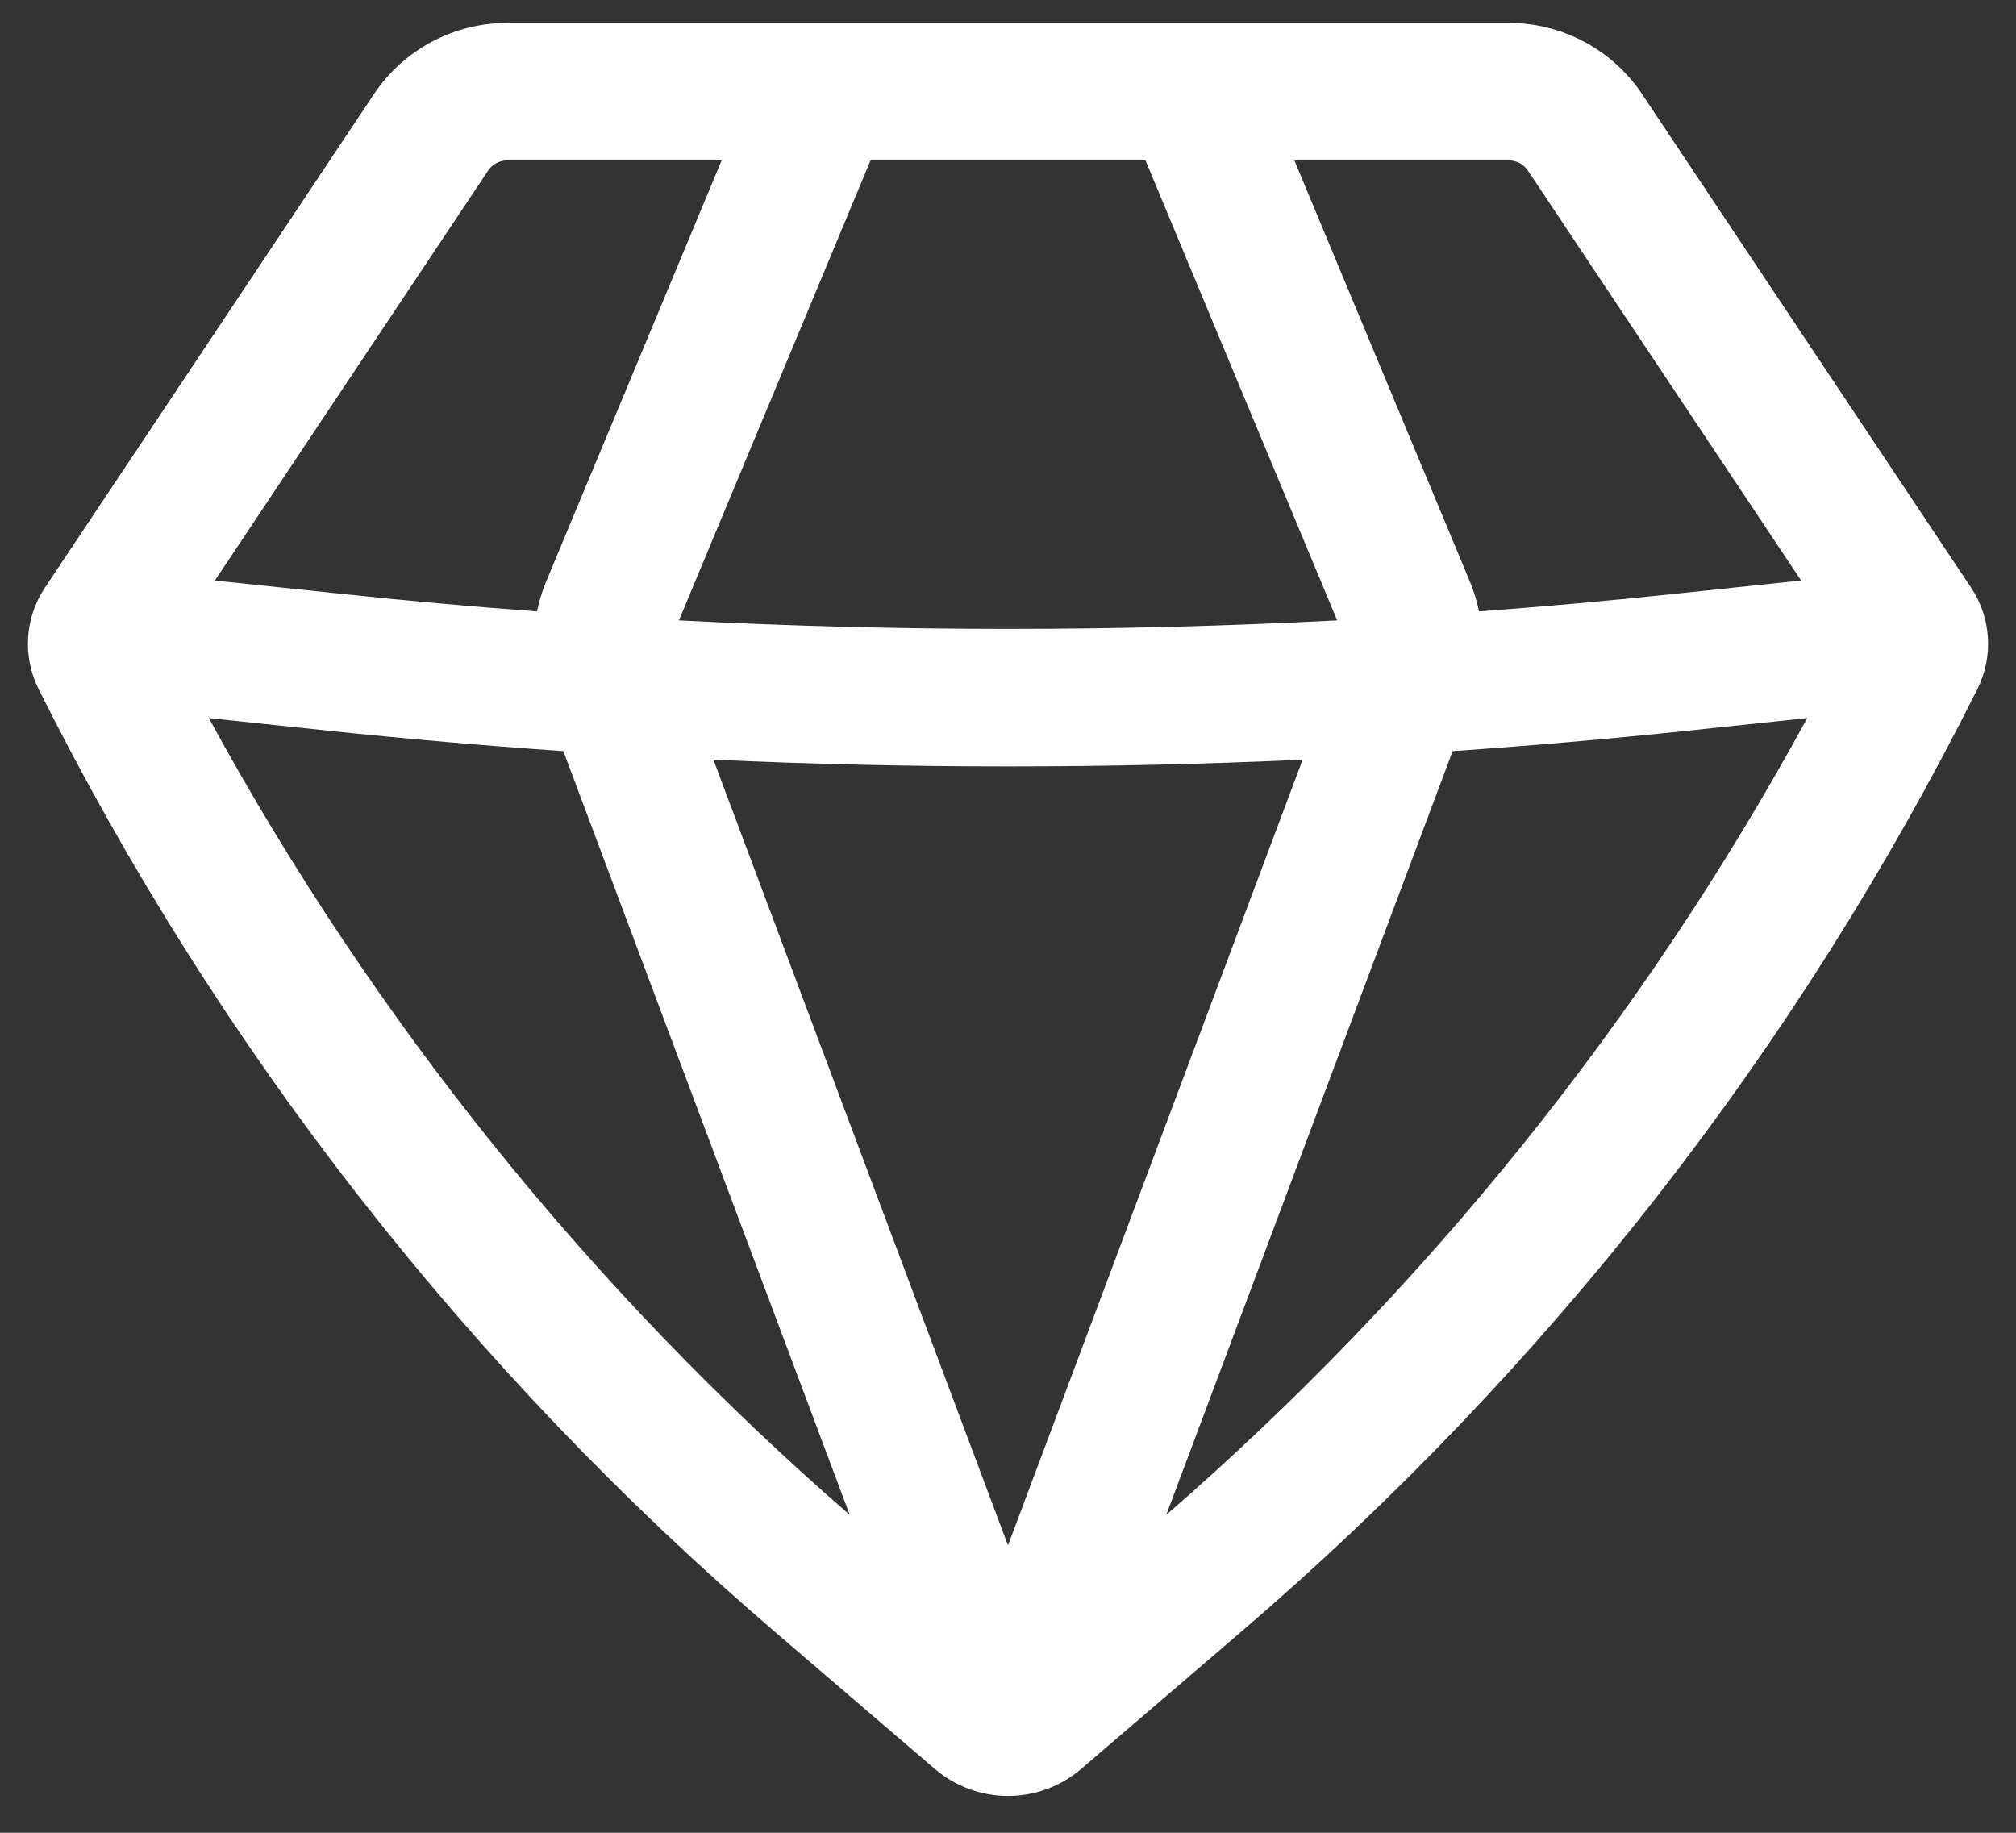 <svg width="22" height="20" viewBox="0 0 22 20" fill="none" xmlns="http://www.w3.org/2000/svg">
<rect x="0" y="0" width="22" height="20" fill="#333333" stroke="none"/>
<path fill-rule="evenodd" clip-rule="evenodd" d="M5.535 0.25C4.95 0.25 4.404 0.542 4.079 1.029L0.49 6.413C0.27 6.743 0.244 7.165 0.421 7.519C2.385 11.447 5.115 14.943 8.449 17.801L10.2 19.302C10.661 19.697 11.34 19.697 11.8 19.302L13.551 17.801C16.886 14.943 19.615 11.447 21.579 7.519C21.756 7.165 21.73 6.743 21.51 6.413L17.921 1.029C17.596 0.542 17.05 0.25 16.465 0.25H5.535ZM5.327 1.861C5.374 1.792 5.452 1.75 5.535 1.75H7.875L5.96 6.346C5.916 6.452 5.883 6.561 5.86 6.672C5.156 6.62 4.453 6.557 3.751 6.483L2.345 6.335L5.327 1.861ZM2.279 7.836C4.072 11.126 6.44 14.071 9.273 16.531L6.148 8.197C5.296 8.138 4.444 8.064 3.594 7.975L2.279 7.836ZM7.785 8.29L11 16.864L14.215 8.29C12.073 8.388 9.927 8.388 7.785 8.29ZM15.852 8.197L12.727 16.531C15.56 14.071 17.928 11.126 19.722 7.836L18.407 7.975C17.556 8.064 16.705 8.138 15.852 8.197ZM19.655 6.335L18.25 6.483C17.547 6.557 16.844 6.62 16.14 6.672C16.118 6.561 16.084 6.452 16.04 6.346L14.125 1.75H16.465C16.549 1.75 16.627 1.792 16.673 1.861L19.655 6.335ZM14.592 6.77C12.199 6.894 9.801 6.894 7.409 6.77L9.5 1.75H12.5L14.592 6.77Z" fill="white"/>
</svg>
